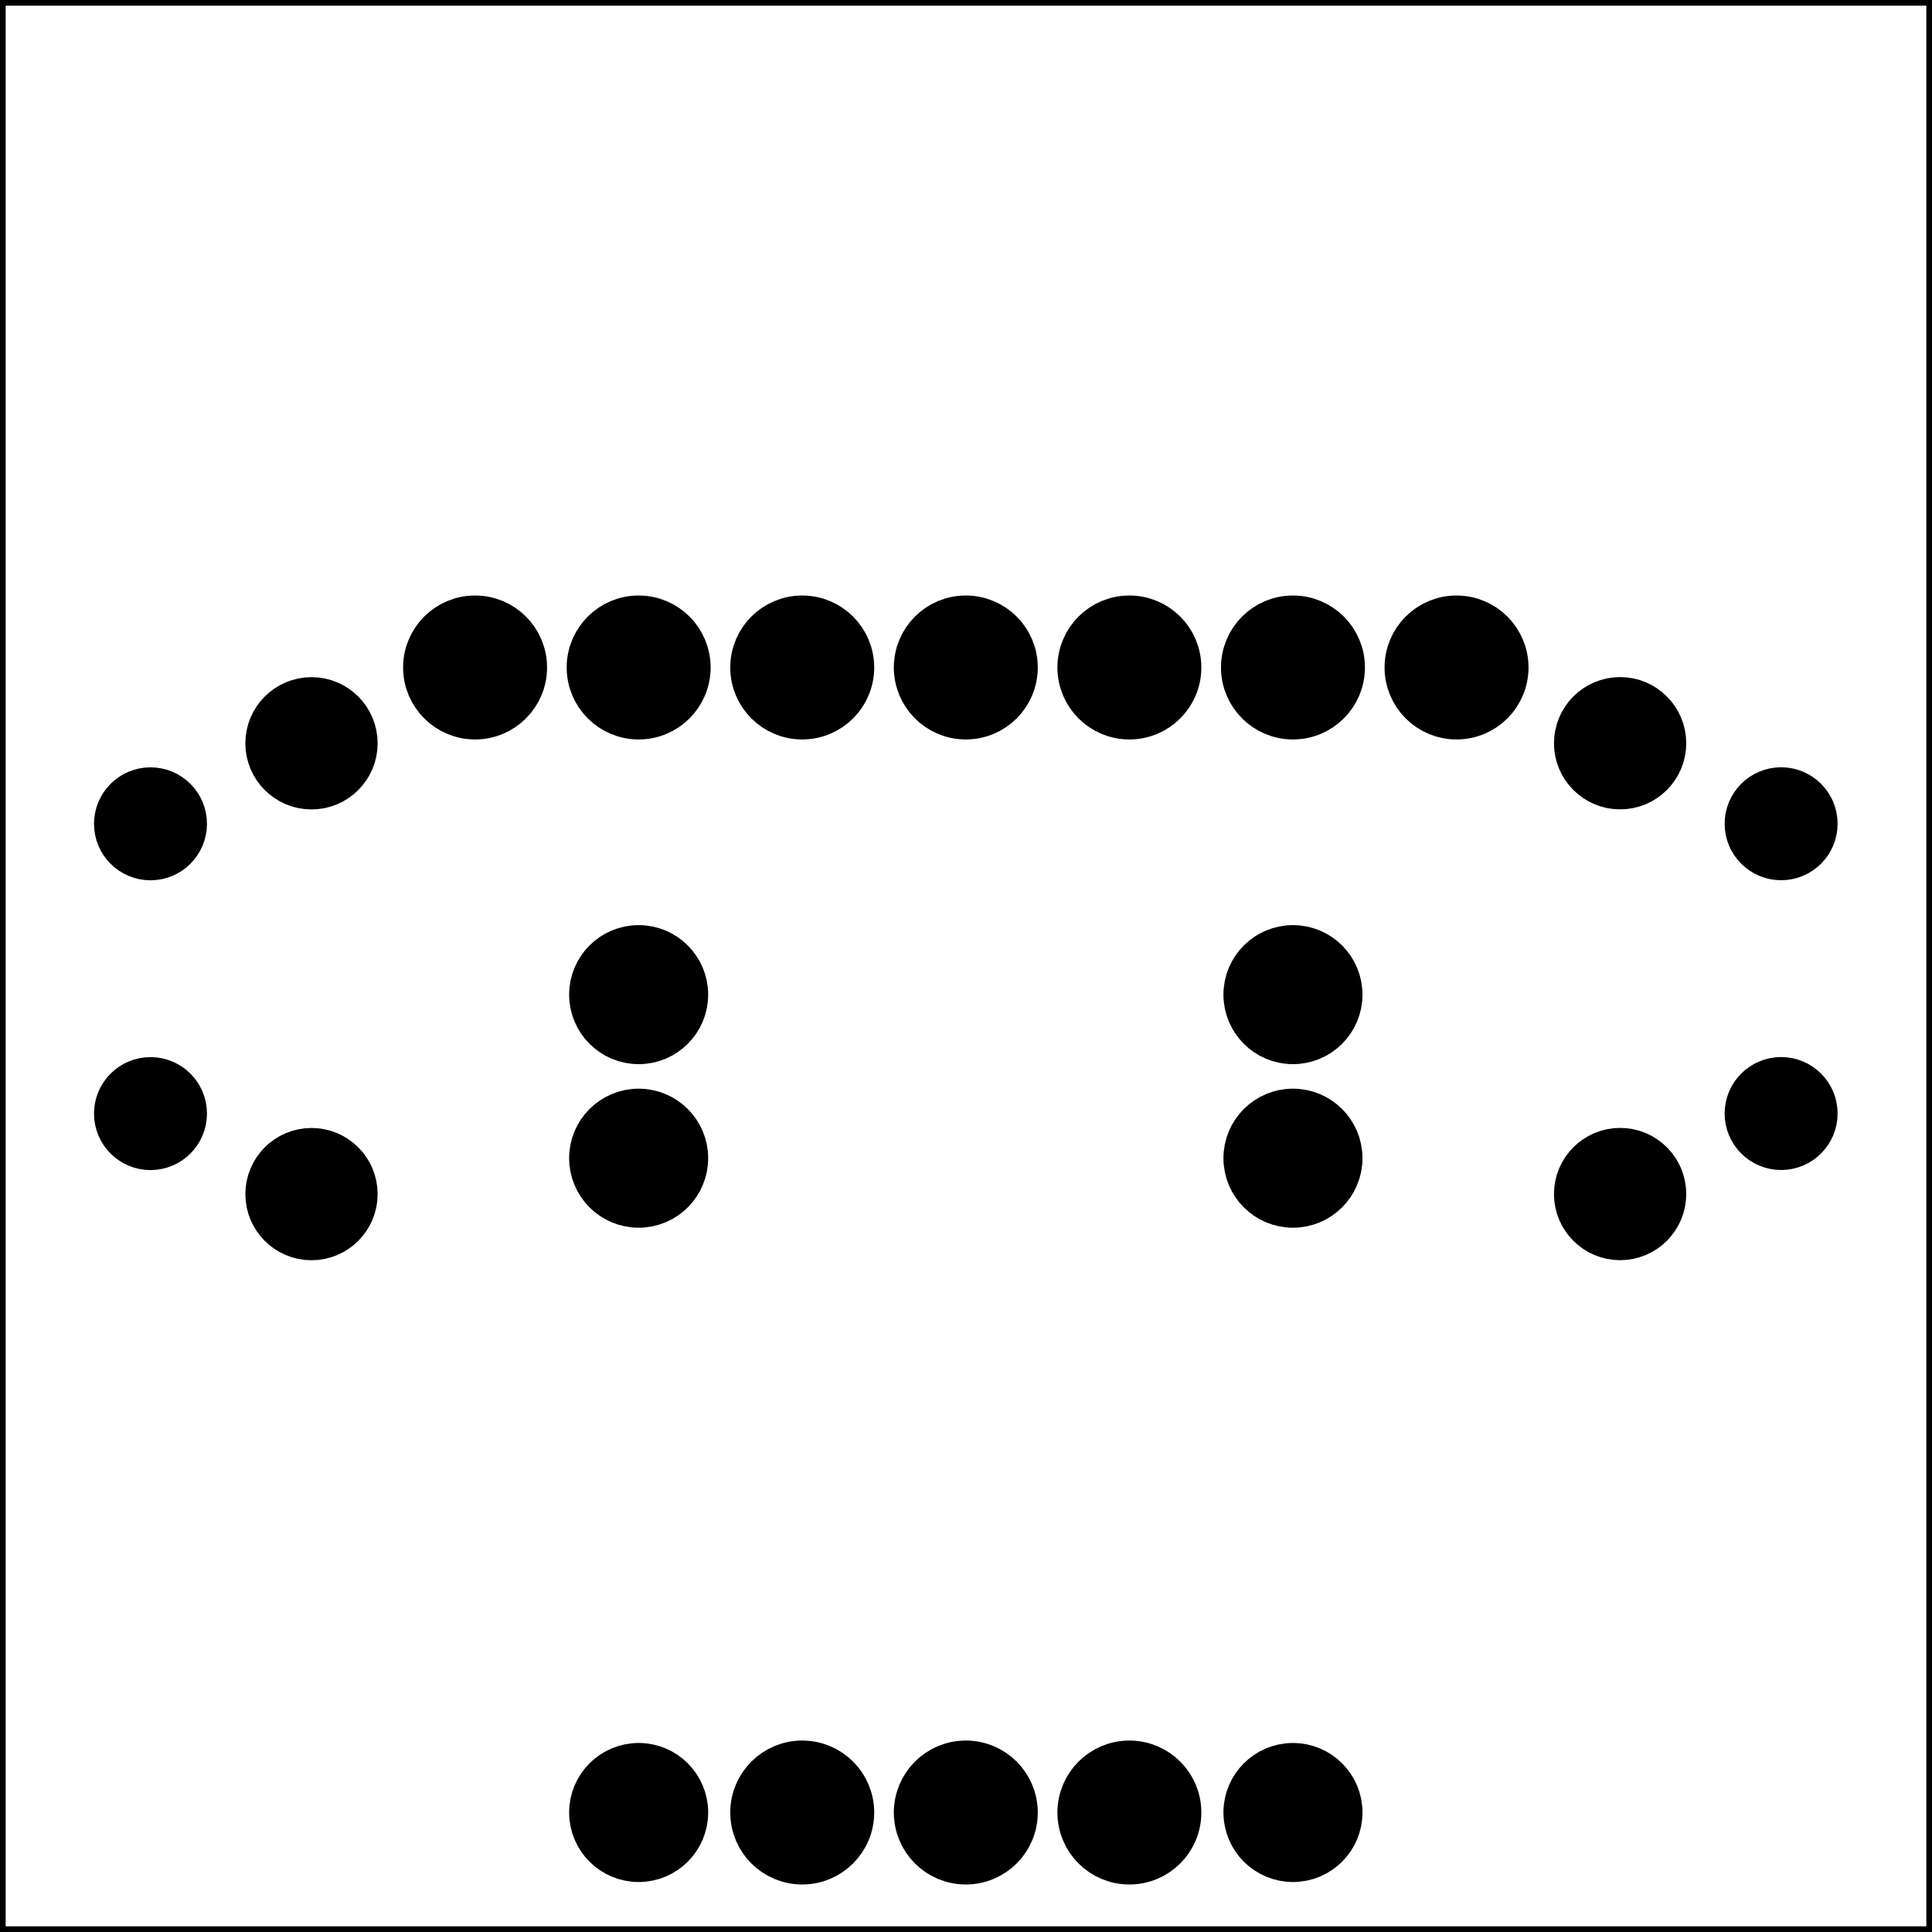 <?xml version='1.0' encoding='UTF-8' standalone='no'?>
<!-- Created with Fritzing (http://www.fritzing.org/) -->
<svg xmlns="http://www.w3.org/2000/svg" baseProfile="tiny"  x="0in" y="0in" version="1.2" height="1.181in" xmlns:svg="http://www.w3.org/2000/svg" viewBox="0 0 85.039 85.039" width="1.181in">
 <g partID="854434920">
  <g transform="matrix(1, 0, 0, 1, -2.126, 1.792)">
   <g id="board">
    <g style="display:inline">
     <rect stroke-width="0.5" stroke="black" id="boardoutline" x="2.126" y="-1.792" height="85.039" fill="none" width="85.039" ry="2.66453e-15"/>
    </g>
   </g>
  </g>
 </g>
 <g partID="854460302">
  <g transform="translate(54.751,74.74)">
   <g transform="matrix(0,1,-1,0,0,0)">
    <g  id="copper1">
     <g  id="copper0">
      <circle stroke-width="2.16" stroke="black"  id="connector0pin" cx="5.04" cy="5.04" fill="black" r="2.088"/>
      <circle stroke-width="2.16" stroke="black"  id="connector1pin" cx="5.04" cy="12.24" fill="black" r="2.088"/>
      <circle stroke-width="2.16" stroke="black"  id="connector2pin" cx="5.04" cy="19.44" fill="black" r="2.088"/>
     </g>
    </g>
   </g>
  </g>
 </g>
 <g partID="854461942">
  <g transform="translate(16.262,30.166)">
   <g transform="matrix(0,1,-1,0,0,0)">
    <g transform="matrix(1, 0, 0, 1, -3.118, 0.425)">
     <g id="copper1">
      <g gorn="0.3.0.0.1.0" style="display:inline">
       <ellipse stroke-width="2.138" stroke="black" id="connector0pad" gorn="0.3.0.0.1.0.0" cx="5.669" cy="2.126" stroke-opacity="1" fill="black" style="stroke-linecap:round;stroke-linejoin:round;stroke-miterlimit:4;stroke-dasharray:none;" rx="1.842" ry="1.842"/>
       <circle stroke-width="2.13" stroke="black" id="connector3pad" gorn="0.3.0.0.1.0.1" cx="21.968" cy="9.213" stroke-opacity="1" fill="black" style="display:inline;stroke-linecap:round;stroke-linejoin:round;stroke-miterlimit:4;stroke-dasharray:none;" r="1.421"/>
       <ellipse stroke-width="2.13" stroke="black" id="connector1pad" gorn="0.3.0.0.1.0.2" cx="9.213" cy="9.213" stroke-opacity="1" fill="black" style="display:inline;stroke-linecap:round;stroke-linejoin:round;stroke-miterlimit:4;stroke-dasharray:none;" rx="1.421" ry="1.421"/>
       <ellipse stroke-width="2.138" stroke="black" id="connector2pad" gorn="0.3.0.0.1.0.3" cx="25.512" cy="2.126" stroke-opacity="1" fill="black" style="display:inline;stroke-linecap:round;stroke-linejoin:round;stroke-miterlimit:4;stroke-dasharray:none;" rx="1.842" ry="1.842"/>
      </g>
     </g>
    </g>
   </g>
  </g>
 </g>
 <g partID="854462362">
  <g transform="translate(68.76,55.108)">
   <g transform="matrix(0,-1,1,0,0,0)">
    <g transform="matrix(1, 0, 0, 1, -3.118, 0.425)">
     <g id="copper1">
      <g gorn="0.3.0.0.1.0" style="display:inline">
       <ellipse stroke-width="2.138" stroke="black" id="connector0pad" gorn="0.3.0.0.1.0.0" cx="5.669" cy="2.126" stroke-opacity="1" fill="black" style="stroke-linecap:round;stroke-linejoin:round;stroke-miterlimit:4;stroke-dasharray:none;" rx="1.842" ry="1.842"/>
       <circle stroke-width="2.13" stroke="black" id="connector3pad" gorn="0.3.0.0.1.0.1" cx="21.968" cy="9.213" stroke-opacity="1" fill="black" style="display:inline;stroke-linecap:round;stroke-linejoin:round;stroke-miterlimit:4;stroke-dasharray:none;" r="1.421"/>
       <ellipse stroke-width="2.13" stroke="black" id="connector1pad" gorn="0.3.0.0.1.0.2" cx="9.213" cy="9.213" stroke-opacity="1" fill="black" style="display:inline;stroke-linecap:round;stroke-linejoin:round;stroke-miterlimit:4;stroke-dasharray:none;" rx="1.421" ry="1.421"/>
       <ellipse stroke-width="2.138" stroke="black" id="connector2pad" gorn="0.3.0.0.1.0.3" cx="25.512" cy="2.126" stroke-opacity="1" fill="black" style="display:inline;stroke-linecap:round;stroke-linejoin:round;stroke-miterlimit:4;stroke-dasharray:none;" rx="1.842" ry="1.842"/>
      </g>
     </g>
    </g>
   </g>
  </g>
 </g>
 <g partID="854463422">
  <g transform="translate(25.411,40.684)">
   <g  id="copper1">
    <!-- <rect width="55" x="10" y="15.5" fill="none" height="55" stroke="rgb(255, 191, 0)" stroke-width="20" />  -->
    <circle stroke-width="2.16" stroke="black"  id="connector0pin" cx="2.7" cy="3.096" fill="black" r="1.98"/>
    <circle stroke-width="2.16" stroke="black"  id="connector1pin" cx="31.5" cy="3.096" fill="black" r="1.98"/>
   </g>
  </g>
 </g>
 <g partID="854452952">
  <g transform="translate(69.151,24.34)">
   <g transform="matrix(0,1,-1,0,0,0)">
    <g  id="copper1">
     <g  id="copper0">
      <circle stroke-width="2.16" stroke="black"  id="connector0pin" cx="5.04" cy="5.04" fill="black" r="2.088"/>
      <circle stroke-width="2.16" stroke="black"  id="connector1pin" cx="5.04" cy="12.24" fill="black" r="2.088"/>
      <circle stroke-width="2.16" stroke="black"  id="connector2pin" cx="5.04" cy="19.44" fill="black" r="2.088"/>
      <circle stroke-width="2.16" stroke="black"  id="connector3pin" cx="5.04" cy="26.64" fill="black" r="2.088"/>
      <circle stroke-width="2.16" stroke="black"  id="connector4pin" cx="5.04" cy="33.84" fill="black" r="2.088"/>
      <circle stroke-width="2.16" stroke="black"  id="connector5pin" cx="5.04" cy="41.04" fill="black" r="2.088"/>
      <circle stroke-width="2.16" stroke="black"  id="connector6pin" cx="5.04" cy="48.24" fill="black" r="2.088"/>
     </g>
    </g>
   </g>
  </g>
 </g>
 <g partID="854448102">
  <g transform="translate(31.207,48.279)">
   <g transform="matrix(0,1,-1,0,0,0)">
    <g  id="copper1">
     <!-- <rect width="55" x="10" y="15.5" fill="none" height="55" stroke="rgb(255, 191, 0)" stroke-width="20" />  -->
     <circle stroke-width="2.16" stroke="black"  id="connector0pin" cx="2.7" cy="3.096" fill="black" r="1.98"/>
     <circle stroke-width="2.16" stroke="black"  id="connector1pin" cx="31.5" cy="3.096" fill="black" r="1.98"/>
    </g>
   </g>
  </g>
 </g>
 <g partID="854437262">
  <g transform="translate(60.007,48.279)">
   <g transform="matrix(0,1,-1,0,0,0)">
    <g  id="copper1">
     <!-- <rect width="55" x="10" y="15.5" fill="none" height="55" stroke="rgb(255, 191, 0)" stroke-width="20" />  -->
     <circle stroke-width="2.16" stroke="black"  id="connector0pin" cx="2.7" cy="3.096" fill="black" r="1.98"/>
     <circle stroke-width="2.16" stroke="black"  id="connector1pin" cx="31.5" cy="3.096" fill="black" r="1.98"/>
    </g>
   </g>
  </g>
 </g>
</svg>
